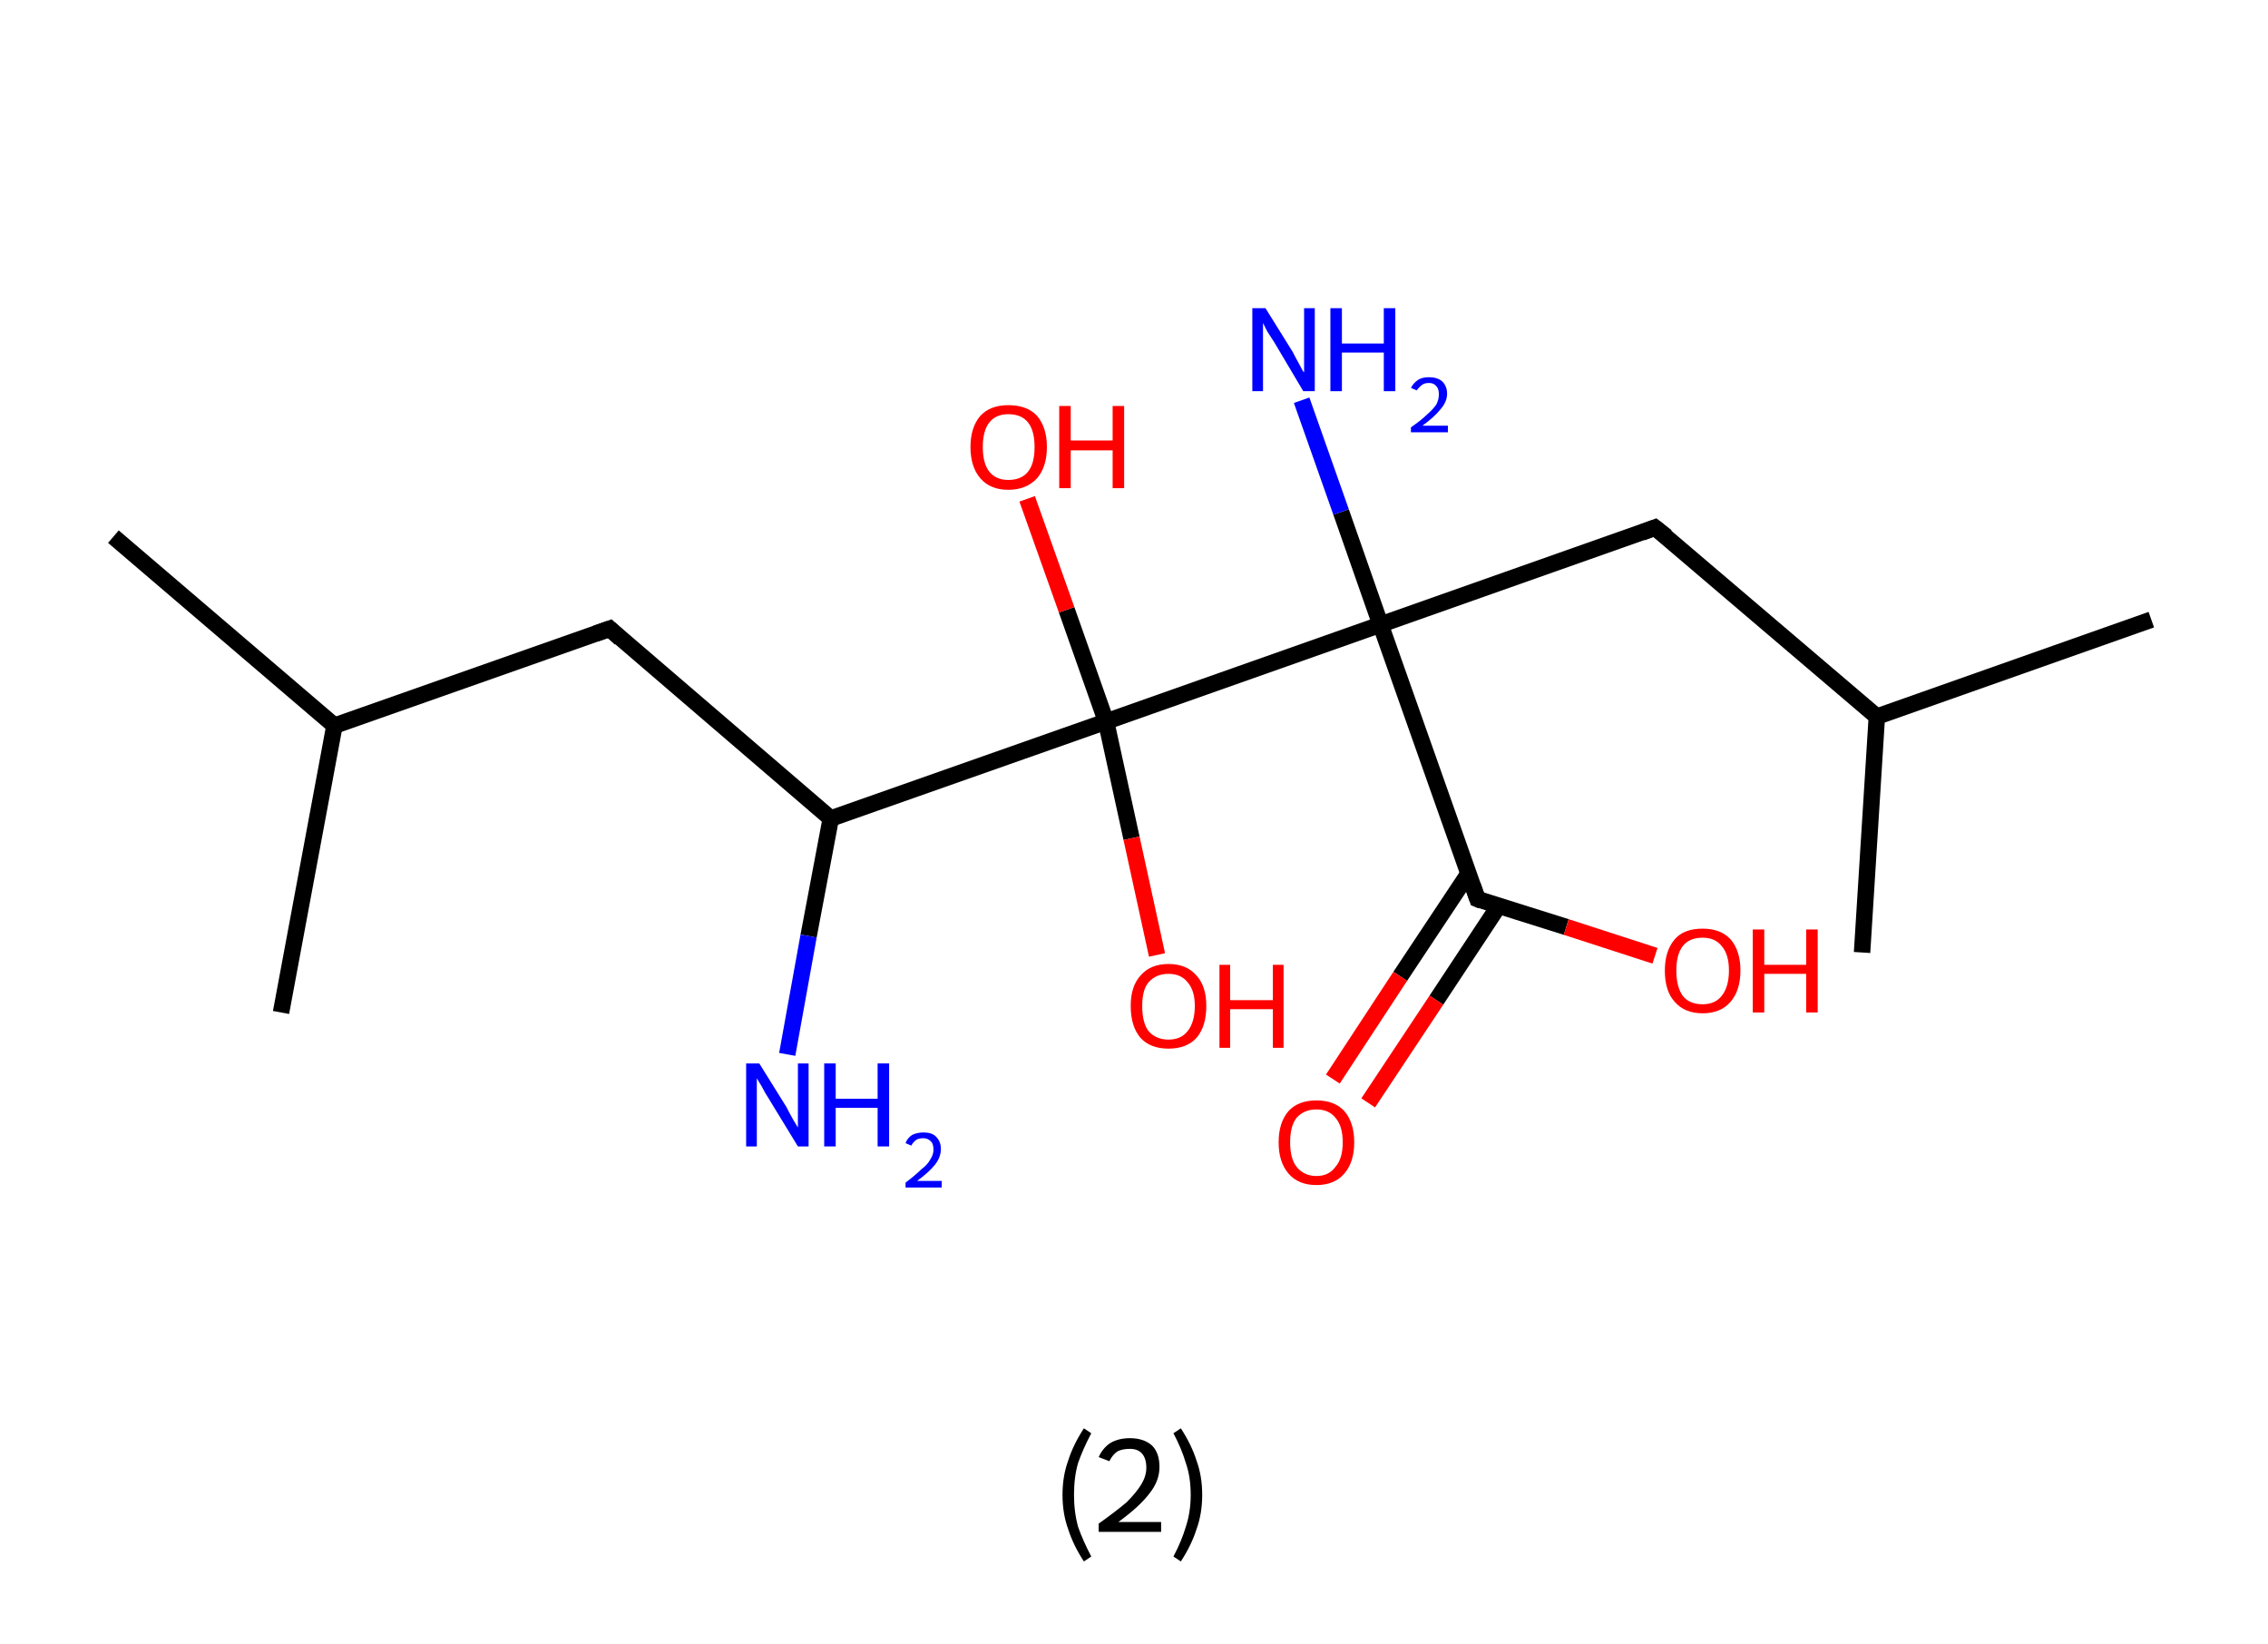 <?xml version='1.0' encoding='ASCII' standalone='yes'?>
<svg xmlns="http://www.w3.org/2000/svg" xmlns:rdkit="http://www.rdkit.org/xml" xmlns:xlink="http://www.w3.org/1999/xlink" version="1.1" baseProfile="full" xml:space="preserve" width="276px" height="200px" viewBox="0 0 276 200">
<!-- END OF HEADER -->
<rect style="opacity:1.0;fill:#FFFFFF;stroke:none" width="276.0" height="200.0" x="0.0" y="0.0"> </rect>
<path class="bond-0 atom-0 atom-1" d="M 13.8,65.3 L 40.7,88.3" style="fill:none;fill-rule:evenodd;stroke:#000000;stroke-width:2.0px;stroke-linecap:butt;stroke-linejoin:miter;stroke-opacity:1"/>
<path class="bond-1 atom-1 atom-2" d="M 40.7,88.3 L 34.2,123.2" style="fill:none;fill-rule:evenodd;stroke:#000000;stroke-width:2.0px;stroke-linecap:butt;stroke-linejoin:miter;stroke-opacity:1"/>
<path class="bond-2 atom-1 atom-3" d="M 40.7,88.3 L 74.2,76.5" style="fill:none;fill-rule:evenodd;stroke:#000000;stroke-width:2.0px;stroke-linecap:butt;stroke-linejoin:miter;stroke-opacity:1"/>
<path class="bond-3 atom-3 atom-4" d="M 74.2,76.5 L 101.1,99.6" style="fill:none;fill-rule:evenodd;stroke:#000000;stroke-width:2.0px;stroke-linecap:butt;stroke-linejoin:miter;stroke-opacity:1"/>
<path class="bond-4 atom-4 atom-5" d="M 101.1,99.6 L 98.4,113.9" style="fill:none;fill-rule:evenodd;stroke:#000000;stroke-width:2.0px;stroke-linecap:butt;stroke-linejoin:miter;stroke-opacity:1"/>
<path class="bond-4 atom-4 atom-5" d="M 98.4,113.9 L 95.8,128.3" style="fill:none;fill-rule:evenodd;stroke:#0000FF;stroke-width:2.0px;stroke-linecap:butt;stroke-linejoin:miter;stroke-opacity:1"/>
<path class="bond-5 atom-4 atom-6" d="M 101.1,99.6 L 134.6,87.8" style="fill:none;fill-rule:evenodd;stroke:#000000;stroke-width:2.0px;stroke-linecap:butt;stroke-linejoin:miter;stroke-opacity:1"/>
<path class="bond-6 atom-6 atom-7" d="M 134.6,87.8 L 137.7,102.0" style="fill:none;fill-rule:evenodd;stroke:#000000;stroke-width:2.0px;stroke-linecap:butt;stroke-linejoin:miter;stroke-opacity:1"/>
<path class="bond-6 atom-6 atom-7" d="M 137.7,102.0 L 140.8,116.2" style="fill:none;fill-rule:evenodd;stroke:#FF0000;stroke-width:2.0px;stroke-linecap:butt;stroke-linejoin:miter;stroke-opacity:1"/>
<path class="bond-7 atom-6 atom-8" d="M 134.6,87.8 L 129.8,74.2" style="fill:none;fill-rule:evenodd;stroke:#000000;stroke-width:2.0px;stroke-linecap:butt;stroke-linejoin:miter;stroke-opacity:1"/>
<path class="bond-7 atom-6 atom-8" d="M 129.8,74.2 L 125.0,60.7" style="fill:none;fill-rule:evenodd;stroke:#FF0000;stroke-width:2.0px;stroke-linecap:butt;stroke-linejoin:miter;stroke-opacity:1"/>
<path class="bond-8 atom-6 atom-9" d="M 134.6,87.8 L 168.0,76.0" style="fill:none;fill-rule:evenodd;stroke:#000000;stroke-width:2.0px;stroke-linecap:butt;stroke-linejoin:miter;stroke-opacity:1"/>
<path class="bond-9 atom-9 atom-10" d="M 168.0,76.0 L 163.2,62.3" style="fill:none;fill-rule:evenodd;stroke:#000000;stroke-width:2.0px;stroke-linecap:butt;stroke-linejoin:miter;stroke-opacity:1"/>
<path class="bond-9 atom-9 atom-10" d="M 163.2,62.3 L 158.4,48.7" style="fill:none;fill-rule:evenodd;stroke:#0000FF;stroke-width:2.0px;stroke-linecap:butt;stroke-linejoin:miter;stroke-opacity:1"/>
<path class="bond-10 atom-9 atom-11" d="M 168.0,76.0 L 201.4,64.2" style="fill:none;fill-rule:evenodd;stroke:#000000;stroke-width:2.0px;stroke-linecap:butt;stroke-linejoin:miter;stroke-opacity:1"/>
<path class="bond-11 atom-11 atom-12" d="M 201.4,64.2 L 228.4,87.2" style="fill:none;fill-rule:evenodd;stroke:#000000;stroke-width:2.0px;stroke-linecap:butt;stroke-linejoin:miter;stroke-opacity:1"/>
<path class="bond-12 atom-12 atom-13" d="M 228.4,87.2 L 261.8,75.4" style="fill:none;fill-rule:evenodd;stroke:#000000;stroke-width:2.0px;stroke-linecap:butt;stroke-linejoin:miter;stroke-opacity:1"/>
<path class="bond-13 atom-12 atom-14" d="M 228.4,87.2 L 226.6,115.9" style="fill:none;fill-rule:evenodd;stroke:#000000;stroke-width:2.0px;stroke-linecap:butt;stroke-linejoin:miter;stroke-opacity:1"/>
<path class="bond-14 atom-9 atom-15" d="M 168.0,76.0 L 179.8,109.4" style="fill:none;fill-rule:evenodd;stroke:#000000;stroke-width:2.0px;stroke-linecap:butt;stroke-linejoin:miter;stroke-opacity:1"/>
<path class="bond-15 atom-15 atom-16" d="M 178.7,106.3 L 170.4,118.8" style="fill:none;fill-rule:evenodd;stroke:#000000;stroke-width:2.0px;stroke-linecap:butt;stroke-linejoin:miter;stroke-opacity:1"/>
<path class="bond-15 atom-15 atom-16" d="M 170.4,118.8 L 162.2,131.3" style="fill:none;fill-rule:evenodd;stroke:#FF0000;stroke-width:2.0px;stroke-linecap:butt;stroke-linejoin:miter;stroke-opacity:1"/>
<path class="bond-15 atom-15 atom-16" d="M 182.4,110.2 L 174.8,121.7" style="fill:none;fill-rule:evenodd;stroke:#000000;stroke-width:2.0px;stroke-linecap:butt;stroke-linejoin:miter;stroke-opacity:1"/>
<path class="bond-15 atom-15 atom-16" d="M 174.8,121.7 L 166.5,134.2" style="fill:none;fill-rule:evenodd;stroke:#FF0000;stroke-width:2.0px;stroke-linecap:butt;stroke-linejoin:miter;stroke-opacity:1"/>
<path class="bond-16 atom-15 atom-17" d="M 179.8,109.4 L 190.6,112.8" style="fill:none;fill-rule:evenodd;stroke:#000000;stroke-width:2.0px;stroke-linecap:butt;stroke-linejoin:miter;stroke-opacity:1"/>
<path class="bond-16 atom-15 atom-17" d="M 190.6,112.8 L 201.4,116.3" style="fill:none;fill-rule:evenodd;stroke:#FF0000;stroke-width:2.0px;stroke-linecap:butt;stroke-linejoin:miter;stroke-opacity:1"/>
<path d="M 72.5,77.1 L 74.2,76.5 L 75.5,77.7" style="fill:none;stroke:#000000;stroke-width:2.0px;stroke-linecap:butt;stroke-linejoin:miter;stroke-opacity:1;"/>
<path d="M 199.8,64.8 L 201.4,64.2 L 202.8,65.3" style="fill:none;stroke:#000000;stroke-width:2.0px;stroke-linecap:butt;stroke-linejoin:miter;stroke-opacity:1;"/>
<path d="M 179.2,107.7 L 179.8,109.4 L 180.3,109.6" style="fill:none;stroke:#000000;stroke-width:2.0px;stroke-linecap:butt;stroke-linejoin:miter;stroke-opacity:1;"/>
<path class="atom-5" d="M 92.4 129.4 L 95.7 134.7 Q 96.0 135.3, 96.5 136.2 Q 97.1 137.2, 97.1 137.2 L 97.1 129.4 L 98.4 129.4 L 98.4 139.5 L 97.1 139.5 L 93.5 133.6 Q 93.1 133.0, 92.7 132.2 Q 92.2 131.4, 92.1 131.2 L 92.1 139.5 L 90.8 139.5 L 90.8 129.4 L 92.4 129.4 " fill="#0000FF"/>
<path class="atom-5" d="M 100.3 129.4 L 101.7 129.4 L 101.7 133.7 L 106.8 133.7 L 106.8 129.4 L 108.2 129.4 L 108.2 139.5 L 106.8 139.5 L 106.8 134.8 L 101.7 134.8 L 101.7 139.5 L 100.3 139.5 L 100.3 129.4 " fill="#0000FF"/>
<path class="atom-5" d="M 110.2 139.1 Q 110.4 138.5, 111.0 138.1 Q 111.6 137.8, 112.4 137.8 Q 113.4 137.8, 113.9 138.3 Q 114.5 138.9, 114.5 139.8 Q 114.5 140.8, 113.8 141.7 Q 113.1 142.6, 111.6 143.7 L 114.6 143.7 L 114.6 144.5 L 110.2 144.5 L 110.2 143.9 Q 111.4 143.0, 112.1 142.3 Q 112.9 141.7, 113.2 141.1 Q 113.6 140.5, 113.6 139.9 Q 113.6 139.2, 113.3 138.9 Q 112.9 138.5, 112.4 138.5 Q 111.8 138.5, 111.5 138.7 Q 111.1 139.0, 110.9 139.4 L 110.2 139.1 " fill="#0000FF"/>
<path class="atom-7" d="M 137.6 122.4 Q 137.6 120.0, 138.8 118.7 Q 140.0 117.3, 142.2 117.3 Q 144.4 117.3, 145.6 118.7 Q 146.8 120.0, 146.8 122.4 Q 146.8 124.9, 145.6 126.3 Q 144.4 127.6, 142.2 127.6 Q 140.0 127.6, 138.8 126.3 Q 137.6 124.9, 137.6 122.4 M 142.2 126.5 Q 143.7 126.5, 144.5 125.5 Q 145.4 124.4, 145.4 122.4 Q 145.4 120.5, 144.5 119.5 Q 143.7 118.5, 142.2 118.5 Q 140.7 118.5, 139.8 119.5 Q 139.0 120.4, 139.0 122.4 Q 139.0 124.5, 139.8 125.5 Q 140.7 126.5, 142.2 126.5 " fill="#FF0000"/>
<path class="atom-7" d="M 148.4 117.4 L 149.7 117.4 L 149.7 121.7 L 154.9 121.7 L 154.9 117.4 L 156.2 117.4 L 156.2 127.5 L 154.9 127.5 L 154.9 122.8 L 149.7 122.8 L 149.7 127.5 L 148.4 127.5 L 148.4 117.4 " fill="#FF0000"/>
<path class="atom-8" d="M 118.1 54.4 Q 118.1 52.0, 119.3 50.6 Q 120.5 49.3, 122.7 49.3 Q 125.0 49.3, 126.2 50.6 Q 127.4 52.0, 127.4 54.4 Q 127.4 56.8, 126.2 58.2 Q 124.9 59.6, 122.7 59.6 Q 120.5 59.6, 119.3 58.2 Q 118.1 56.8, 118.1 54.4 M 122.7 58.4 Q 124.3 58.4, 125.1 57.4 Q 125.9 56.4, 125.9 54.4 Q 125.9 52.4, 125.1 51.4 Q 124.3 50.4, 122.7 50.4 Q 121.2 50.4, 120.4 51.4 Q 119.6 52.4, 119.6 54.4 Q 119.6 56.4, 120.4 57.4 Q 121.2 58.4, 122.7 58.4 " fill="#FF0000"/>
<path class="atom-8" d="M 128.9 49.4 L 130.3 49.4 L 130.3 53.6 L 135.4 53.6 L 135.4 49.4 L 136.8 49.4 L 136.8 59.4 L 135.4 59.4 L 135.4 54.8 L 130.3 54.8 L 130.3 59.4 L 128.9 59.4 L 128.9 49.4 " fill="#FF0000"/>
<path class="atom-10" d="M 154.0 37.5 L 157.3 42.8 Q 157.6 43.4, 158.1 44.3 Q 158.6 45.3, 158.7 45.3 L 158.7 37.5 L 160.0 37.5 L 160.0 47.6 L 158.6 47.6 L 155.1 41.7 Q 154.7 41.1, 154.2 40.3 Q 153.8 39.5, 153.7 39.3 L 153.7 47.6 L 152.4 47.6 L 152.4 37.5 L 154.0 37.5 " fill="#0000FF"/>
<path class="atom-10" d="M 161.9 37.5 L 163.3 37.5 L 163.3 41.8 L 168.4 41.8 L 168.4 37.5 L 169.8 37.5 L 169.8 47.6 L 168.4 47.6 L 168.4 42.9 L 163.3 42.9 L 163.3 47.6 L 161.9 47.6 L 161.9 37.5 " fill="#0000FF"/>
<path class="atom-10" d="M 171.7 47.2 Q 172.0 46.6, 172.6 46.2 Q 173.1 45.9, 173.9 45.9 Q 174.9 45.9, 175.5 46.4 Q 176.1 47.0, 176.1 47.9 Q 176.1 48.9, 175.3 49.8 Q 174.6 50.7, 173.1 51.8 L 176.2 51.8 L 176.2 52.6 L 171.7 52.6 L 171.7 52.0 Q 173.0 51.1, 173.7 50.4 Q 174.4 49.8, 174.8 49.2 Q 175.1 48.6, 175.1 48.0 Q 175.1 47.3, 174.8 47.0 Q 174.5 46.6, 173.9 46.6 Q 173.4 46.6, 173.1 46.8 Q 172.7 47.1, 172.4 47.5 L 171.7 47.2 " fill="#0000FF"/>
<path class="atom-16" d="M 155.6 139.0 Q 155.6 136.6, 156.8 135.2 Q 158.0 133.9, 160.2 133.9 Q 162.4 133.9, 163.6 135.2 Q 164.8 136.6, 164.8 139.0 Q 164.8 141.4, 163.6 142.8 Q 162.4 144.2, 160.2 144.2 Q 158.0 144.2, 156.8 142.8 Q 155.6 141.4, 155.6 139.0 M 160.2 143.1 Q 161.7 143.1, 162.5 142.0 Q 163.4 141.0, 163.4 139.0 Q 163.4 137.0, 162.5 136.0 Q 161.7 135.0, 160.2 135.0 Q 158.7 135.0, 157.8 136.0 Q 157.0 137.0, 157.0 139.0 Q 157.0 141.0, 157.8 142.0 Q 158.7 143.1, 160.2 143.1 " fill="#FF0000"/>
<path class="atom-17" d="M 202.6 118.1 Q 202.6 115.7, 203.8 114.3 Q 204.9 113.0, 207.2 113.0 Q 209.4 113.0, 210.6 114.3 Q 211.8 115.7, 211.8 118.1 Q 211.8 120.5, 210.6 121.9 Q 209.4 123.3, 207.2 123.3 Q 205.0 123.3, 203.8 121.9 Q 202.6 120.6, 202.6 118.1 M 207.2 122.2 Q 208.7 122.2, 209.5 121.2 Q 210.4 120.1, 210.4 118.1 Q 210.4 116.1, 209.5 115.1 Q 208.7 114.1, 207.2 114.1 Q 205.6 114.1, 204.8 115.1 Q 204.0 116.1, 204.0 118.1 Q 204.0 120.1, 204.8 121.2 Q 205.6 122.2, 207.2 122.2 " fill="#FF0000"/>
<path class="atom-17" d="M 213.3 113.1 L 214.7 113.1 L 214.7 117.4 L 219.8 117.4 L 219.8 113.1 L 221.2 113.1 L 221.2 123.2 L 219.8 123.2 L 219.8 118.5 L 214.7 118.5 L 214.7 123.2 L 213.3 123.2 L 213.3 113.1 " fill="#FF0000"/>
<path class="legend" d="M 129.3 181.9 Q 129.3 179.6, 130.0 177.7 Q 130.6 175.8, 131.9 173.8 L 132.8 174.4 Q 131.8 176.3, 131.2 178.0 Q 130.7 179.7, 130.7 181.9 Q 130.7 184.0, 131.2 185.8 Q 131.8 187.5, 132.8 189.4 L 131.9 190.0 Q 130.6 188.0, 130.0 186.1 Q 129.3 184.2, 129.3 181.9 " fill="#000000"/>
<path class="legend" d="M 133.7 177.3 Q 134.2 176.2, 135.1 175.6 Q 136.1 175.0, 137.5 175.0 Q 139.2 175.0, 140.2 175.9 Q 141.1 176.8, 141.1 178.5 Q 141.1 180.2, 139.9 181.7 Q 138.7 183.3, 136.1 185.2 L 141.3 185.2 L 141.3 186.4 L 133.7 186.4 L 133.7 185.4 Q 135.8 183.9, 137.1 182.8 Q 138.3 181.6, 138.9 180.6 Q 139.5 179.6, 139.5 178.6 Q 139.5 177.5, 139.0 176.9 Q 138.5 176.3, 137.5 176.3 Q 136.6 176.3, 136.0 176.6 Q 135.4 177.0, 135.0 177.8 L 133.7 177.3 " fill="#000000"/>
<path class="legend" d="M 146.3 181.9 Q 146.3 184.2, 145.6 186.1 Q 145.0 188.0, 143.7 190.0 L 142.8 189.4 Q 143.8 187.5, 144.3 185.8 Q 144.9 184.0, 144.9 181.9 Q 144.9 179.7, 144.3 178.0 Q 143.8 176.3, 142.8 174.4 L 143.7 173.8 Q 145.0 175.8, 145.6 177.7 Q 146.3 179.6, 146.3 181.9 " fill="#000000"/>
</svg>
